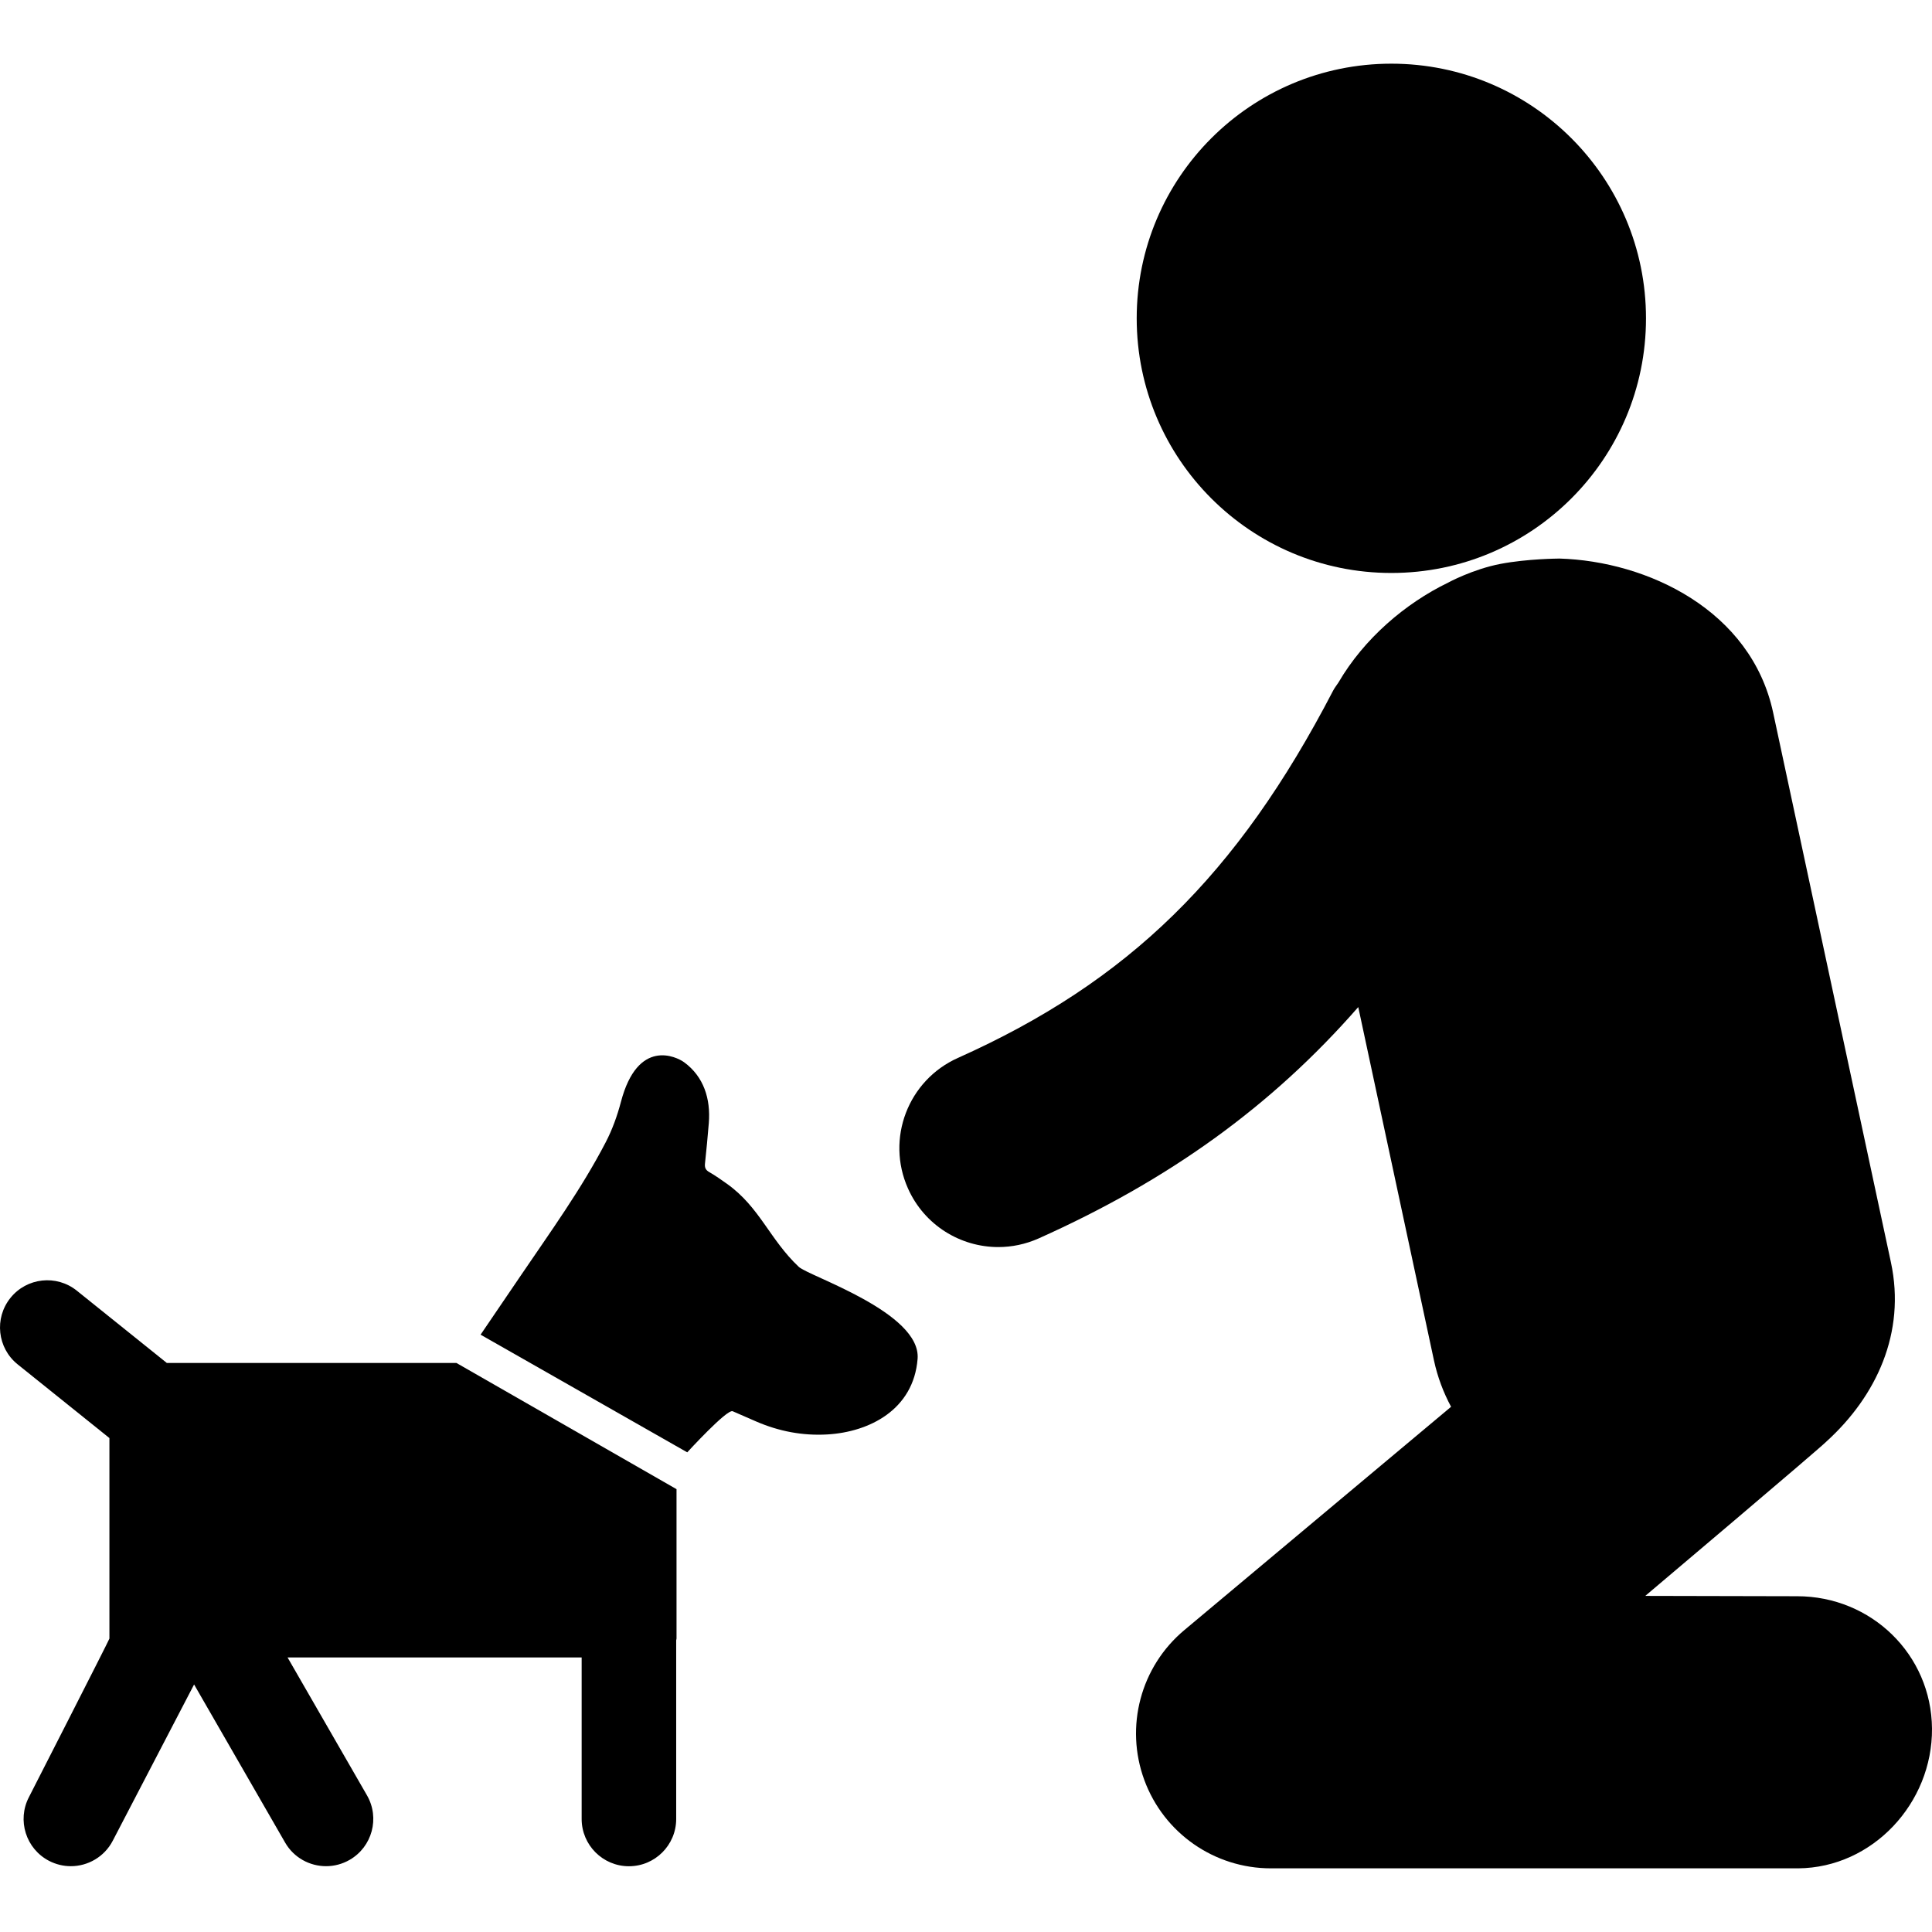 <?xml version="1.0" encoding="iso-8859-1"?>
<!-- Generator: Adobe Illustrator 16.0.0, SVG Export Plug-In . SVG Version: 6.00 Build 0)  -->
<!DOCTYPE svg PUBLIC "-//W3C//DTD SVG 1.1//EN" "http://www.w3.org/Graphics/SVG/1.1/DTD/svg11.dtd">
<svg version="1.1" id="Capa_1" xmlns="http://www.w3.org/2000/svg" xmlns:xlink="http://www.w3.org/1999/xlink" x="0px" y="0px"
	 width="97.91px" height="97.91px" viewBox="0 0 97.91 97.91" style="enable-background:new 0 0 97.91 97.91;" xml:space="preserve"
	>
<g>
	<g>
		<path d="M91.079,80.894c-0.019,0-0.034,0-0.054,0l-7.646-0.017c0,0,8.967-7.575,9.196-7.838c2.508-2.281,4.02-5.494,3.253-9.068
			L89.86,36.116c-1.11-5.189-6.372-7.68-10.842-7.81l-0.038,0.002c0,0-1.573,0.009-2.933,0.268
			c-1.418,0.271-2.666,0.954-2.666,0.954c-2.159,1.047-4.252,2.83-5.552,5.06c-0.092,0.14-0.196,0.268-0.274,0.42
			c-4.854,9.343-10.362,14.734-19.013,18.605c-2.525,1.131-3.657,4.094-2.525,6.619c0.832,1.861,2.66,2.965,4.574,2.965
			c0.686,0,1.381-0.142,2.046-0.438c6.575-2.944,11.785-6.677,16.197-11.724l3.834,17.894c0.186,0.868,0.488,1.649,0.87,2.362
			l-13.521,11.32c-2.211,1.85-3.021,4.889-2.025,7.596c0.988,2.689,3.549,4.475,6.412,4.475c0.017,0,0.032,0,0.052,0h26.674
			c3.773-0.029,6.809-3.311,6.78-7.083C97.88,83.844,94.829,80.894,91.079,80.894z"/>
		<circle cx="70.511" cy="16.132" r="12.905"/>
		<path d="M8.454,69.072l-4.56-3.662c-1.03-0.83-2.541-0.664-3.366,0.367c-0.828,1.03-0.664,2.538,0.366,3.366l4.651,3.735v10.162
			c0,0.049-4.079,8.035-4.079,8.035c-0.61,1.174-0.153,2.619,1.019,3.229c0.354,0.183,0.731,0.271,1.104,0.271
			c0.863,0,1.699-0.47,2.125-1.289l4.122-7.92l4.612,8.01c0.442,0.77,1.248,1.199,2.078,1.199c0.404,0,0.813-0.103,1.192-0.32
			c1.146-0.659,1.54-2.123,0.88-3.27l-4.025-6.988h14.904v8.185c0,1.321,1.073,2.396,2.395,2.396c1.323,0,2.396-1.072,2.396-2.396
			v-9.058c0.003-0.03,0.017-0.055,0.017-0.084v-7.572L23.13,69.072H8.454L8.454,69.072z"/>
		<path d="M40.482,64.203c-1.481-1.395-1.978-3.025-3.64-4.209c-0.289-0.205-0.583-0.414-0.891-0.59
			c-0.186-0.104-0.244-0.225-0.225-0.425c0.072-0.687,0.14-1.374,0.195-2.062c0.099-1.232-0.257-2.354-1.246-3.08
			c-0.396-0.291-2.356-1.24-3.208,2.006c-0.186,0.706-0.438,1.408-0.775,2.053c-1.231,2.367-2.795,4.529-4.29,6.732
			c-0.684,1.004-1.365,2.008-2.047,3.011l10.473,5.963c0,0,2.018-2.207,2.302-2.083c0.393,0.174,0.79,0.344,1.184,0.516
			c1.151,0.5,2.354,0.733,3.616,0.66c2.139-0.125,4.368-1.262,4.572-3.828C46.691,66.512,40.981,64.674,40.482,64.203z"/>
	</g>
</g>
<g>
</g>
<g>
</g>
<g>
</g>
<g>
</g>
<g>
</g>
<g>
</g>
<g>
</g>
<g>
</g>
<g>
</g>
<g>
</g>
<g>
</g>
<g>
</g>
<g>
</g>
<g>
</g>
<g>
</g>
</svg>
